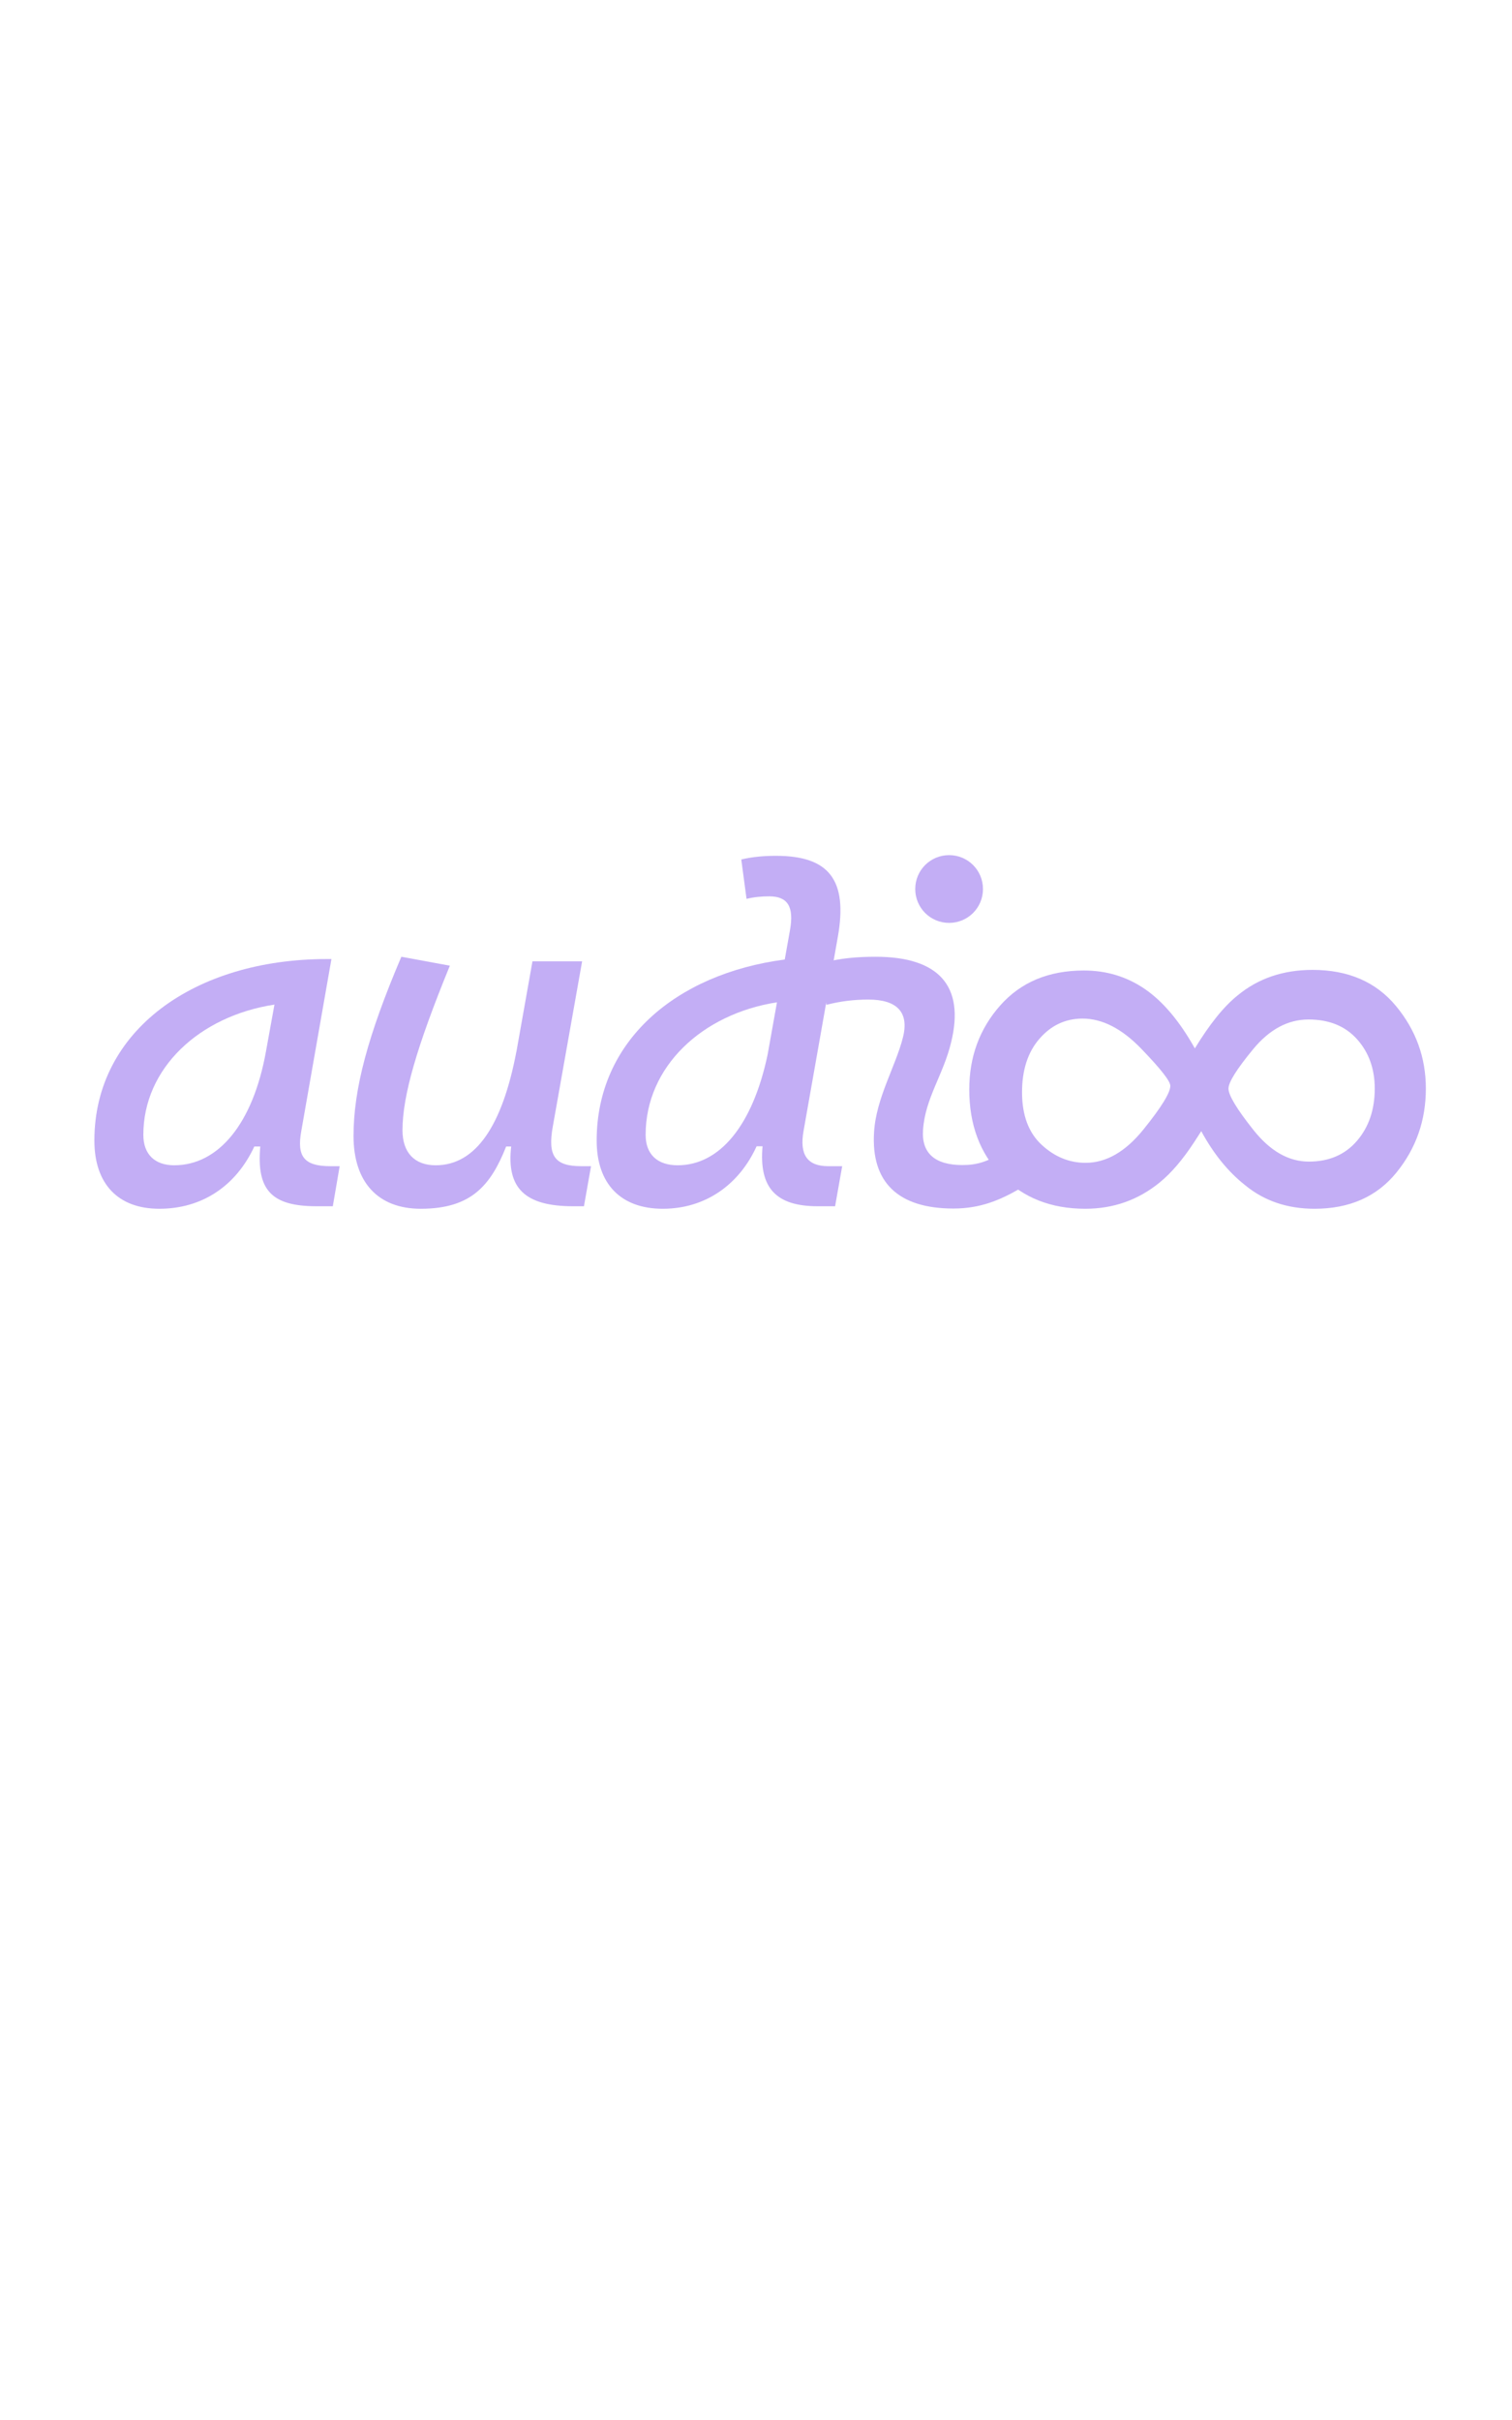 <?xml version="1.0" encoding="UTF-8" standalone="no"?><!DOCTYPE svg PUBLIC "-//W3C//DTD SVG 1.1//EN" "http://www.w3.org/Graphics/SVG/1.1/DTD/svg11.dtd"><svg width="900px" height="1440px" version="1.1" xmlns="http://www.w3.org/2000/svg" xmlns:xlink="http://www.w3.org/1999/xlink" xml:space="preserve" xmlns:serif="http://www.serif.com/" style="fill-rule:evenodd;clip-rule:evenodd;stroke-linejoin:round;stroke-miterlimit:2;"><path d="M94.858,719.268c25.197,-0 45.49,-13.348 56.522,-37.046l3.541,-0c-2.315,26.014 6.81,35.548 33.505,35.548l9.67,-0l4.086,-23.835l-5.584,-0c-15.935,-0 -19.885,-6.129 -17.297,-20.702l17.978,-102.557l-2.724,0c-78.722,0 -138.377,42.494 -138.377,108.005c0,25.741 14.029,40.587 38.68,40.587Zm8.853,-25.878c-11.577,0 -18.387,-6.537 -18.387,-18.114c0,-39.634 33.369,-70.687 78.042,-77.497l-5.04,27.785c-7.763,43.311 -28.465,67.826 -54.615,67.826Z" style="fill:#c3aef5;fill-rule:nonzero;"/><path d="M250.478,719.268c30.1,-0 41.677,-14.029 50.802,-37.046l2.996,-0c-2.86,24.924 8.308,35.548 36.91,35.548l6.401,-0l4.222,-23.835l-5.856,-0c-15.935,-0 -20.021,-6.265 -16.889,-23.698l17.433,-98.199l-29.554,0l-9.534,53.662l-0,-0.136c-8.308,43.855 -23.971,67.826 -48.078,67.826c-12.53,0 -19.749,-7.491 -19.749,-20.838c0,-20.43 8.445,-49.712 28.193,-97.926l-28.874,-5.312c-20.021,46.988 -28.465,78.859 -28.465,106.643c-0,27.512 14.573,43.311 40.042,43.311Z" style="fill:#c3aef5;fill-rule:nonzero;"/><path d="M394.521,719.268c25.469,-0 45.49,-14.437 55.841,-37.182l3.541,-0c-2.179,24.515 7.763,35.684 32.824,35.684l10.351,-0l4.222,-23.835l-8.308,-0c-12.53,-0 -17.161,-6.946 -14.709,-20.838l20.429,-115.632c5.993,-33.777 -5.175,-48.214 -36.773,-48.214c-6.946,-0 -13.892,0.545 -20.702,2.179l3.132,23.426c4.495,-1.09 8.989,-1.498 13.484,-1.498c11.032,-0 14.846,6.129 12.394,20.021l-3.133,17.569c-65.238,8.581 -111.954,48.895 -111.954,107.733c-0,25.741 14.301,40.587 39.361,40.587Zm62.379,-91.661c-8.853,41.949 -28.466,65.783 -53.526,65.783c-12.122,0 -19.068,-6.537 -19.068,-18.114c0,-40.451 33.505,-71.913 78.178,-78.859l-5.584,31.19Z" style="fill:#c3aef5;fill-rule:nonzero;"/><path d="M596.955,685.763c-9.398,5.448 -15.118,7.491 -24.107,7.491c-16.344,-0 -24.38,-7.082 -23.426,-20.838c1.225,-18.932 12.121,-32.824 16.752,-52.3c8.172,-33.369 -7.355,-50.802 -44.945,-50.802c-10.76,0 -21.52,0.817 -32.143,3.814l2.86,24.788c8.308,-2.18 16.616,-3.133 24.924,-3.133c17.297,0 24.38,7.763 20.566,22.609c-4.222,16.888 -15.935,35.956 -17.161,56.25c-1.906,29.827 14.301,45.49 47.261,45.49c15.935,-0 27.648,-5.04 38.816,-11.441l-9.397,-21.928Zm-32.007,-136.606c11.168,-0 20.157,-8.989 20.157,-20.157c0,-11.169 -8.989,-20.158 -20.157,-20.158c-11.168,0 -20.157,8.989 -20.157,20.158c-0,11.168 8.989,20.157 20.157,20.157Z" style="fill:#c3aef5;fill-rule:nonzero;"/><path d="M818.299,647.744c0,-11.709 -3.502,-21.487 -10.507,-29.333c-7.004,-7.847 -16.644,-11.77 -28.919,-11.77c-12.275,-0 -23.282,5.915 -33.022,17.745c-9.739,11.83 -14.609,19.616 -14.609,23.358c-0,3.984 4.97,12.223 14.91,24.717c9.94,12.494 20.913,18.741 32.921,18.741c12.008,-0 21.548,-4.105 28.619,-12.313c7.072,-8.209 10.607,-18.59 10.607,-31.145Zm-209.939,2.173c0,13.641 3.87,24.052 11.608,31.235c7.739,7.183 16.478,10.774 26.217,10.774c12.275,-0 23.75,-6.609 34.423,-19.828c10.674,-13.218 16.011,-21.879 16.011,-25.983c-0,-2.777 -5.771,-10.14 -17.312,-22.091c-11.541,-11.951 -23.182,-17.926 -34.923,-17.926c-10.14,-0 -18.679,3.983 -25.617,11.95c-6.938,7.968 -10.407,18.59 -10.407,31.869Zm102.468,29.696c-6.804,10.381 -13.609,18.349 -20.413,23.901c-12.809,10.503 -27.619,15.754 -44.43,15.754c-20.413,-0 -37.024,-6.579 -49.833,-19.737c-12.808,-13.158 -19.212,-30.239 -19.212,-51.244c-0,-19.435 6.137,-36.093 18.412,-49.976c12.275,-13.882 28.886,-20.823 49.833,-20.823c13.475,0 25.583,3.682 36.324,11.046c10.74,7.363 20.647,19.133 29.72,35.309c8.805,-14.486 17.278,-24.988 25.416,-31.507c12.275,-10.14 27.152,-15.21 44.63,-15.21c21.214,0 37.758,7.152 49.633,21.457c11.874,14.305 17.812,30.692 17.812,49.161c-0,18.952 -5.838,35.611 -17.512,49.976c-11.674,14.365 -27.919,21.548 -48.732,21.548c-16.144,-0 -29.887,-4.648 -41.228,-13.943c-10.14,-7.967 -18.879,-18.711 -26.217,-32.231l-4.203,6.519Z" style="fill:#c3aef5;fill-rule:nonzero;"/></svg>